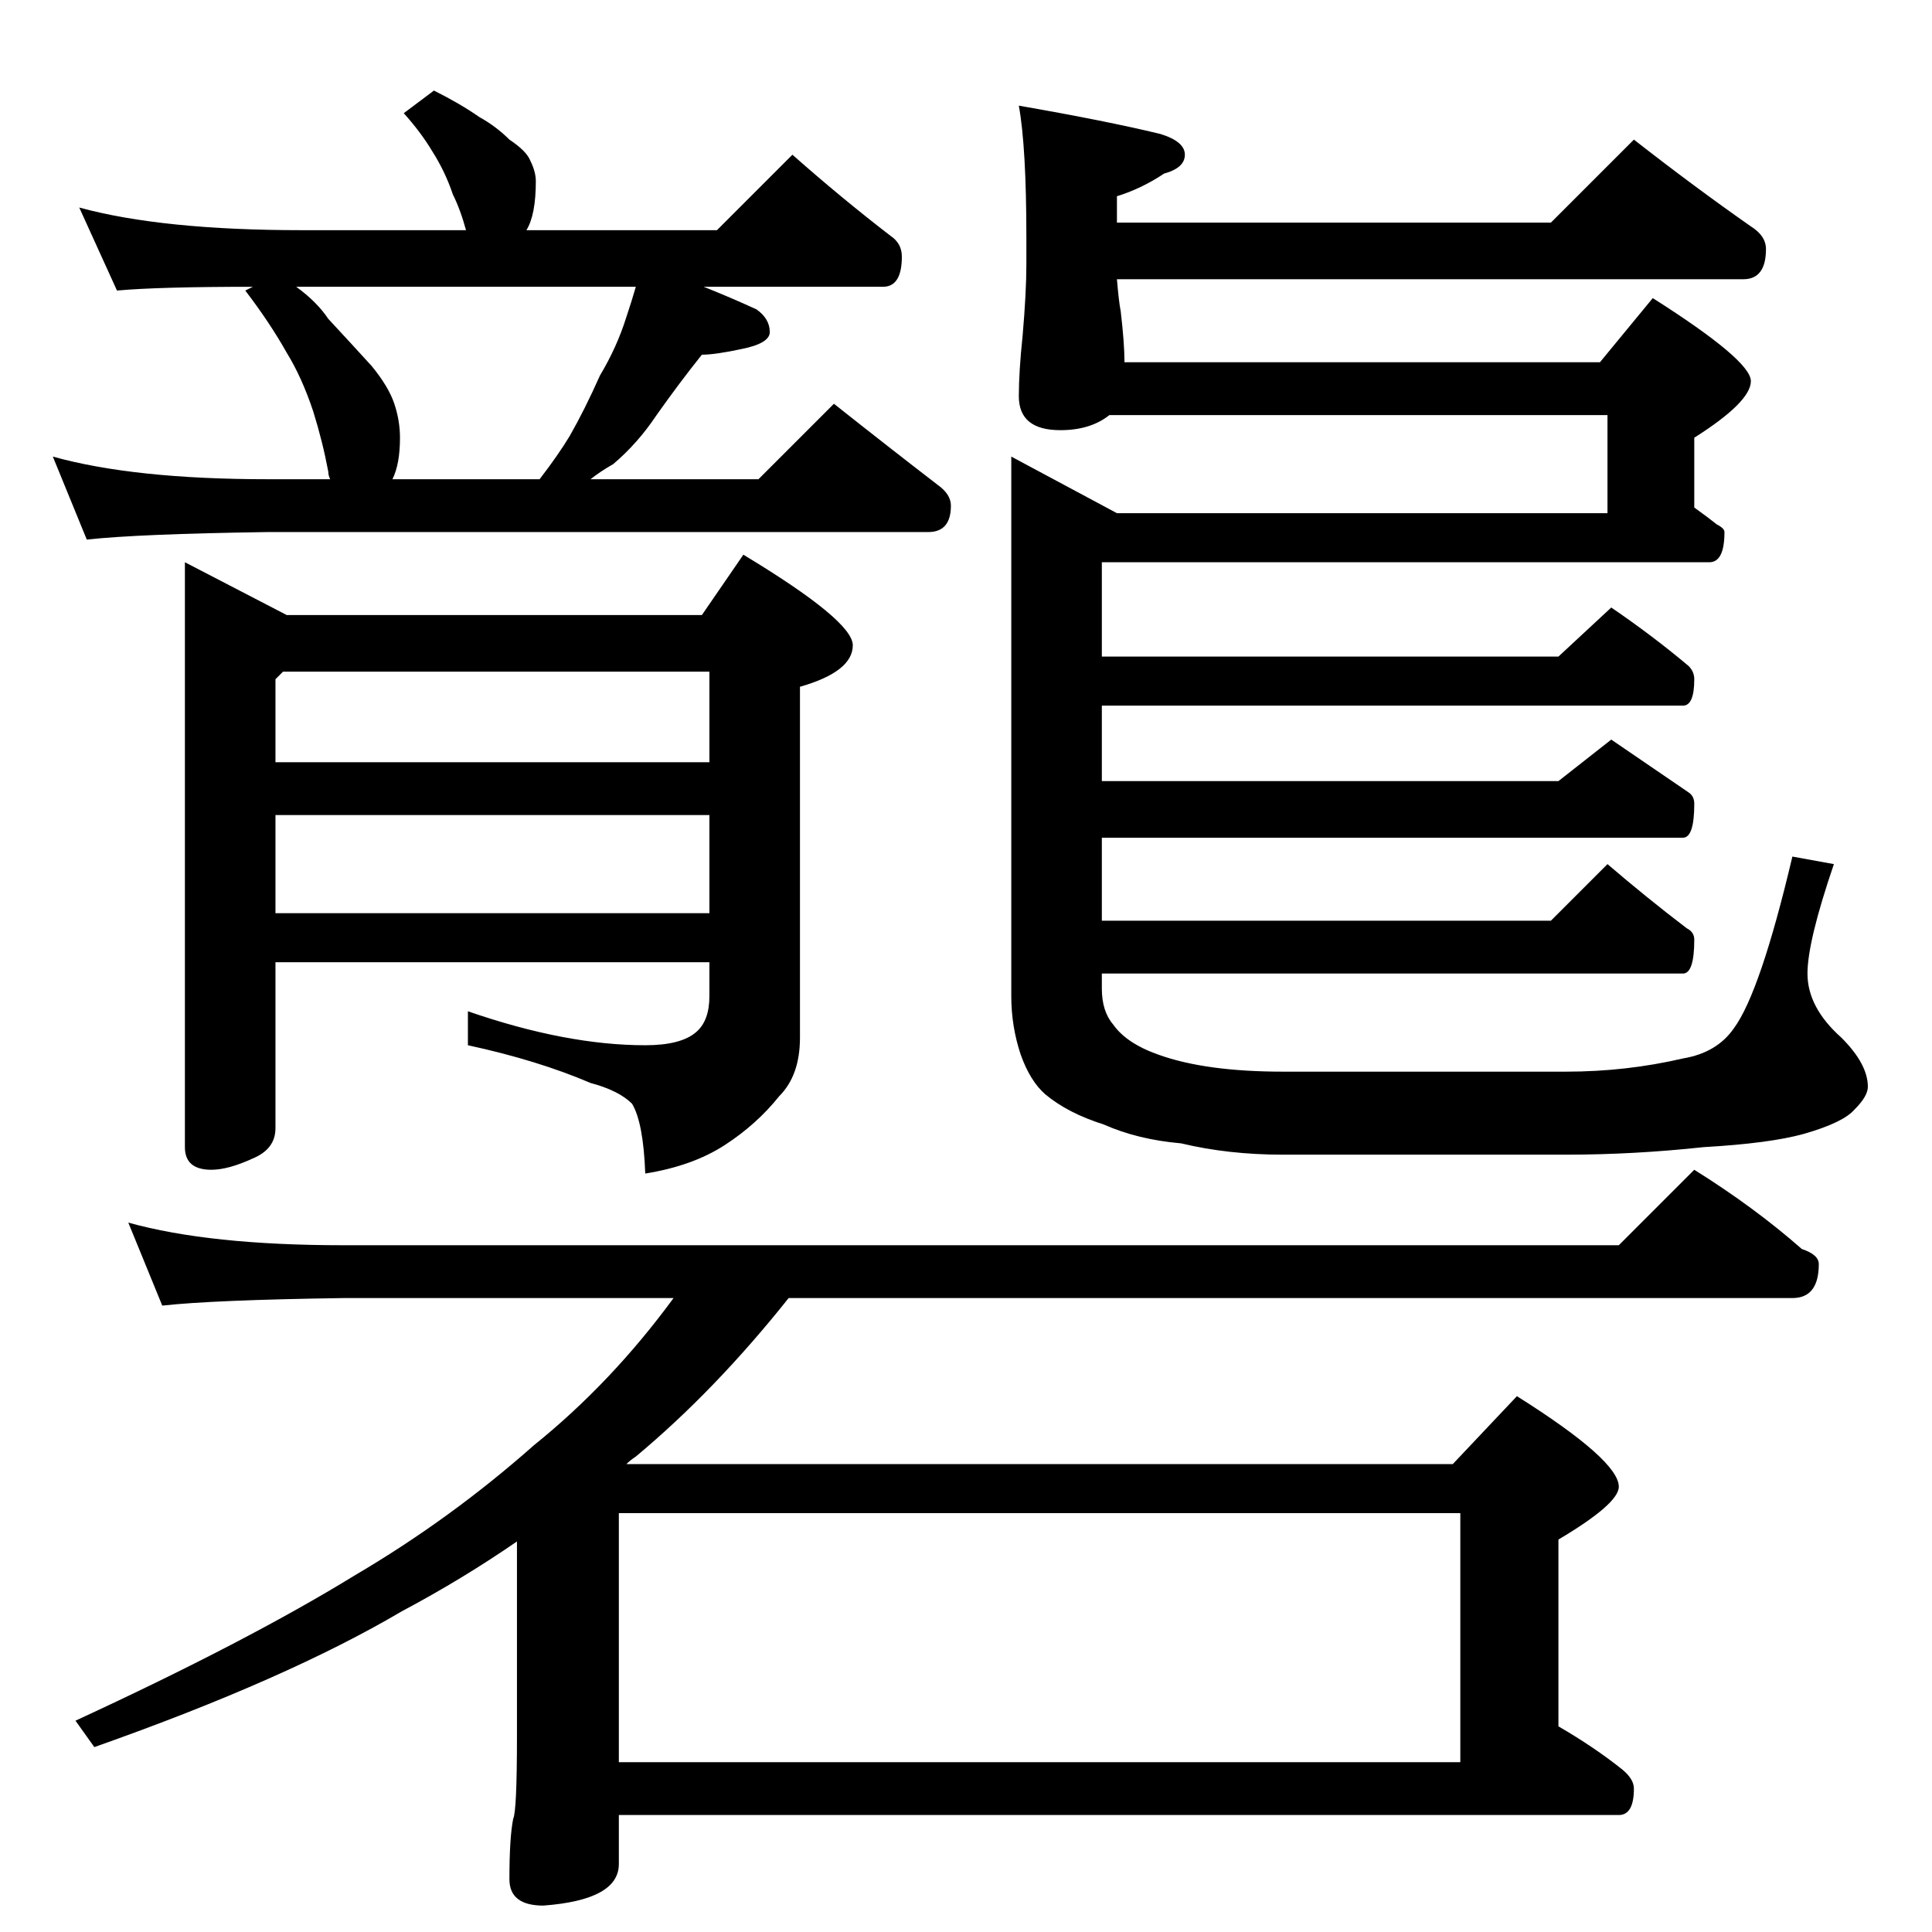 <?xml version="1.0" standalone="no"?>
<!DOCTYPE svg PUBLIC "-//W3C//DTD SVG 1.1//EN" "http://www.w3.org/Graphics/SVG/1.1/DTD/svg11.dtd" >
<svg xmlns="http://www.w3.org/2000/svg" xmlns:xlink="http://www.w3.org/1999/xlink" version="1.1" viewBox="0 -204 1024 1024">
  <g transform="matrix(1 0 0 -1 0 820)">
   <path fill="currentColor"
d="M230 976q14 -7 24 -14q9 -5 16 -12q9 -6 11 -11q3 -6 3 -11q0 -18 -5 -26h101l40 40q26 -23 52 -43q6 -4 6 -11q0 -16 -10 -16h-95q15 -6 28 -12q7 -5 7 -12q0 -6 -15 -9q-14 -3 -21 -3q-12 -15 -24 -32q-10 -15 -23 -26q-7 -4 -12 -8h89l40 40q29 -23 55 -43q7 -5 7 -11
q0 -14 -12 -14h-350q-69 -1 -96 -4l-18 44q43 -12 114 -12h33q-1 2 -1 4q-3 16 -8 32q-6 18 -14 31q-9 16 -22 33l4 2q-50 0 -72 -2l-20 44q44 -12 118 -12h87q-3 11 -7 19q-4 12 -11 23q-6 10 -15 20zM208 770h78q10 13 16 23q8 14 16 32q9 15 14 31q3 9 5 16h-180
q11 -8 17 -17q13 -14 23 -25q9 -11 12 -20t3 -18q0 -14 -4 -22zM150 668l-4 -4v-44h230v48h-226zM376 592h-230v-52h230v52zM376 514h-230v-88q0 -11 -12 -16q-13 -6 -22 -6q-14 0 -14 12v310l54 -28h220l22 32q58 -35 58 -48q0 -14 -28 -22v-186q0 -20 -11 -31
q-12 -15 -29 -26t-42 -15q-1 27 -7 37q-7 7 -22 11q-28 12 -65 20v18q52 -18 94 -18q19 0 27 7q7 6 7 19v18zM540 968q46 -8 75 -15q13 -4 13 -11t-11 -10q-12 -8 -25 -12v-14h230l44 44q32 -25 62 -46q8 -5 8 -12q0 -16 -12 -16h-332q1 -12 2 -17q2 -17 2 -27h252l28 34
q52 -33 52 -44t-30 -30v-37q7 -5 12 -9q4 -2 4 -4q0 -16 -8 -16h-322v-50h242l28 26q22 -15 41 -31q3 -3 3 -7q0 -14 -6 -14h-308v-40h242l28 22q22 -15 41 -28q3 -2 3 -6q0 -18 -6 -18h-308v-44h238l30 30q21 -18 42 -34q4 -2 4 -6q0 -18 -6 -18h-308v-8q0 -12 6 -19
q7 -10 24 -16q25 -9 66 -9h150q32 0 62 7q18 3 27 16q14 19 31 91l22 -4q-14 -41 -14 -58q0 -18 18 -34q14 -14 14 -26q0 -5 -7 -12q-6 -7 -27 -13q-18 -5 -53 -7q-37 -4 -73 -4h-150q-29 0 -54 6q-23 2 -41 10q-19 6 -31 16q-8 7 -13 21q-5 15 -5 31v286l56 -30h260v52
h-264q-10 -8 -26 -8q-22 0 -22 18q0 13 2 32q2 23 2 38v14q0 48 -4 70zM68 376q43 -12 114 -12h676l40 40q32 -20 57 -42q9 -3 9 -8q0 -18 -14 -18h-532q-39 -49 -81 -84q-3 -2 -5 -4h438l34 36q54 -34 54 -48q0 -9 -32 -28v-99q19 -11 34 -23q6 -5 6 -10q0 -14 -8 -14h-530
v-26q0 -19 -40 -22q-18 0 -18 14q0 22 2 32q2 4 2 44v103q-29 -20 -61 -37q-61 -36 -163 -72l-10 14q91 42 148 77q51 30 95 69q41 33 74 78h-175q-69 -1 -96 -4zM328 90h446v132h-446v-132z" />
  </g>

</svg>
